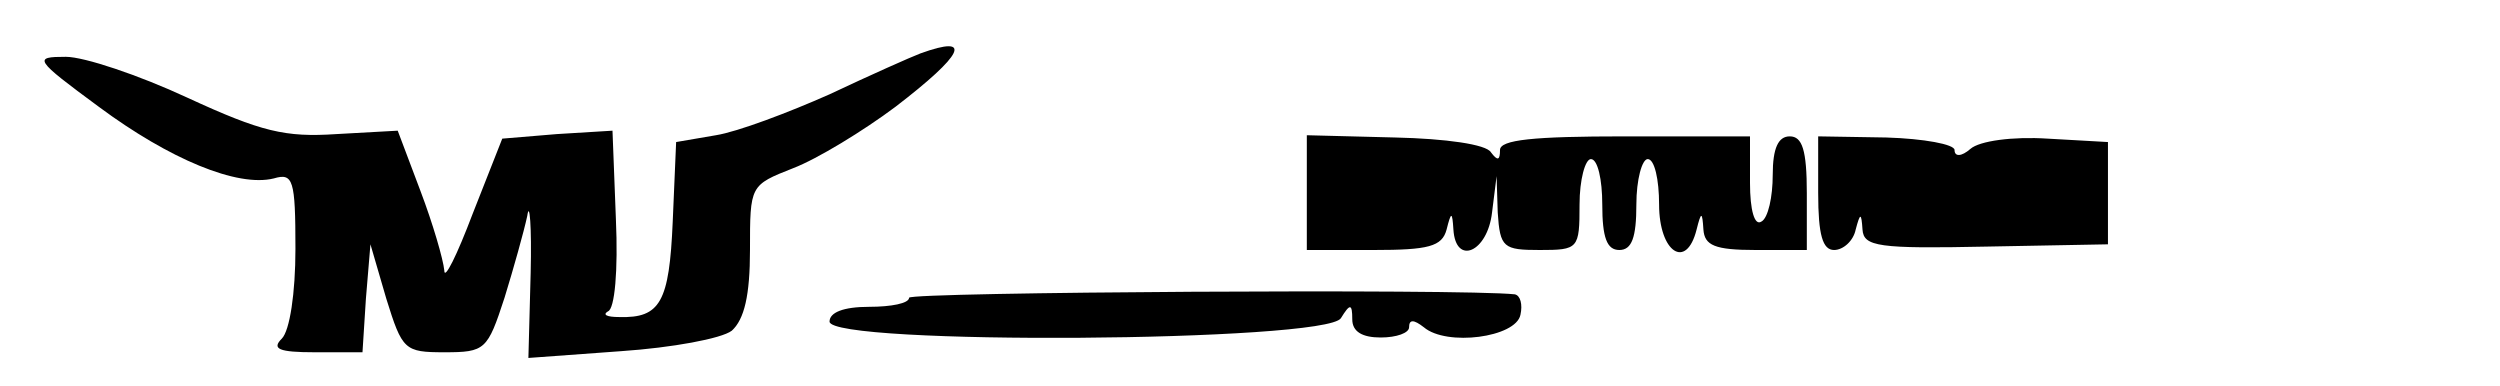 <?xml version="1.0" standalone="no"?>
<!DOCTYPE svg PUBLIC "-//W3C//DTD SVG 20010904//EN"
 "http://www.w3.org/TR/2001/REC-SVG-20010904/DTD/svg10.dtd">
<svg version="1.0" xmlns="http://www.w3.org/2000/svg"
 width="220pt" height="34pt" viewBox="0 0 220 34"
 preserveAspectRatio="xMidYMid meet">
<g transform="translate(0,34) scale(0.1,-0.1)"
fill="#000000" stroke="none">
<path d="M810 293 c-8 -3 -44 -19 -80 -36 -36 -16 -81 -33 -100 -36 l-35 -6
-3 -70 c-3 -71 -11 -85 -47 -84 -11 0 -15 2 -10 5 6 2 9 36 7 81 l-3 78 -49
-3 -48 -4 -26 -66 c-14 -37 -25 -59 -25 -50 -1 10 -10 41 -21 70 l-20 53 -54
-3 c-45 -3 -66 2 -131 32 -43 20 -91 36 -107 36 -29 0 -28 -2 29 -44 62 -46
122 -71 154 -63 17 5 19 -1 19 -62 0 -39 -5 -72 -12 -79 -9 -9 -3 -12 29 -12
l42 0 3 47 4 48 14 -48 c14 -45 16 -47 51 -47 36 0 38 2 53 48 8 26 17 58 20
72 2 14 4 -9 3 -50 l-2 -75 82 6 c44 3 88 11 97 18 11 10 16 31 16 71 0 57 0
57 38 72 21 8 62 33 90 54 60 46 69 64 22 47z"/>
<path d="M1150 170 l0 -50 59 0 c48 0 60 3 64 18 4 16 5 16 6 0 2 -32 30 -20
34 15 l4 32 1 -32 c2 -31 5 -33 37 -33 34 0 35 1 35 40 0 22 5 40 10 40 6 0
10 -18 10 -40 0 -29 4 -40 15 -40 11 0 15 11 15 40 0 22 5 40 10 40 6 0 10
-18 10 -40 0 -42 24 -58 33 -22 4 16 5 16 6 0 1 -14 10 -18 46 -18 l45 0 0 50
c0 38 -4 50 -15 50 -10 0 -15 -10 -15 -34 0 -19 -4 -38 -10 -41 -6 -4 -10 10
-10 34 l0 41 -110 0 c-81 0 -110 -3 -110 -12 0 -9 -2 -10 -8 -2 -4 7 -40 12
-84 13 l-78 2 0 -51z"/>
<path d="M1600 170 c0 -37 4 -50 14 -50 8 0 17 8 19 18 4 15 5 15 6 0 1 -15
14 -17 109 -15 l107 2 0 45 0 45 -53 3 c-31 2 -60 -2 -68 -9 -8 -7 -14 -7 -14
-1 0 5 -27 10 -60 11 l-60 1 0 -50z"/>
<path d="M800 78 c0 -5 -16 -8 -35 -8 -23 0 -35 -5 -35 -13 0 -21 437 -18 450
3 8 13 10 13 10 -1 0 -11 9 -16 25 -16 14 0 25 4 25 9 0 7 4 7 13 0 20 -17 81
-9 85 11 2 9 0 17 -5 18 -46 5 -533 2 -533 -3z"/>
</g>
</svg>
